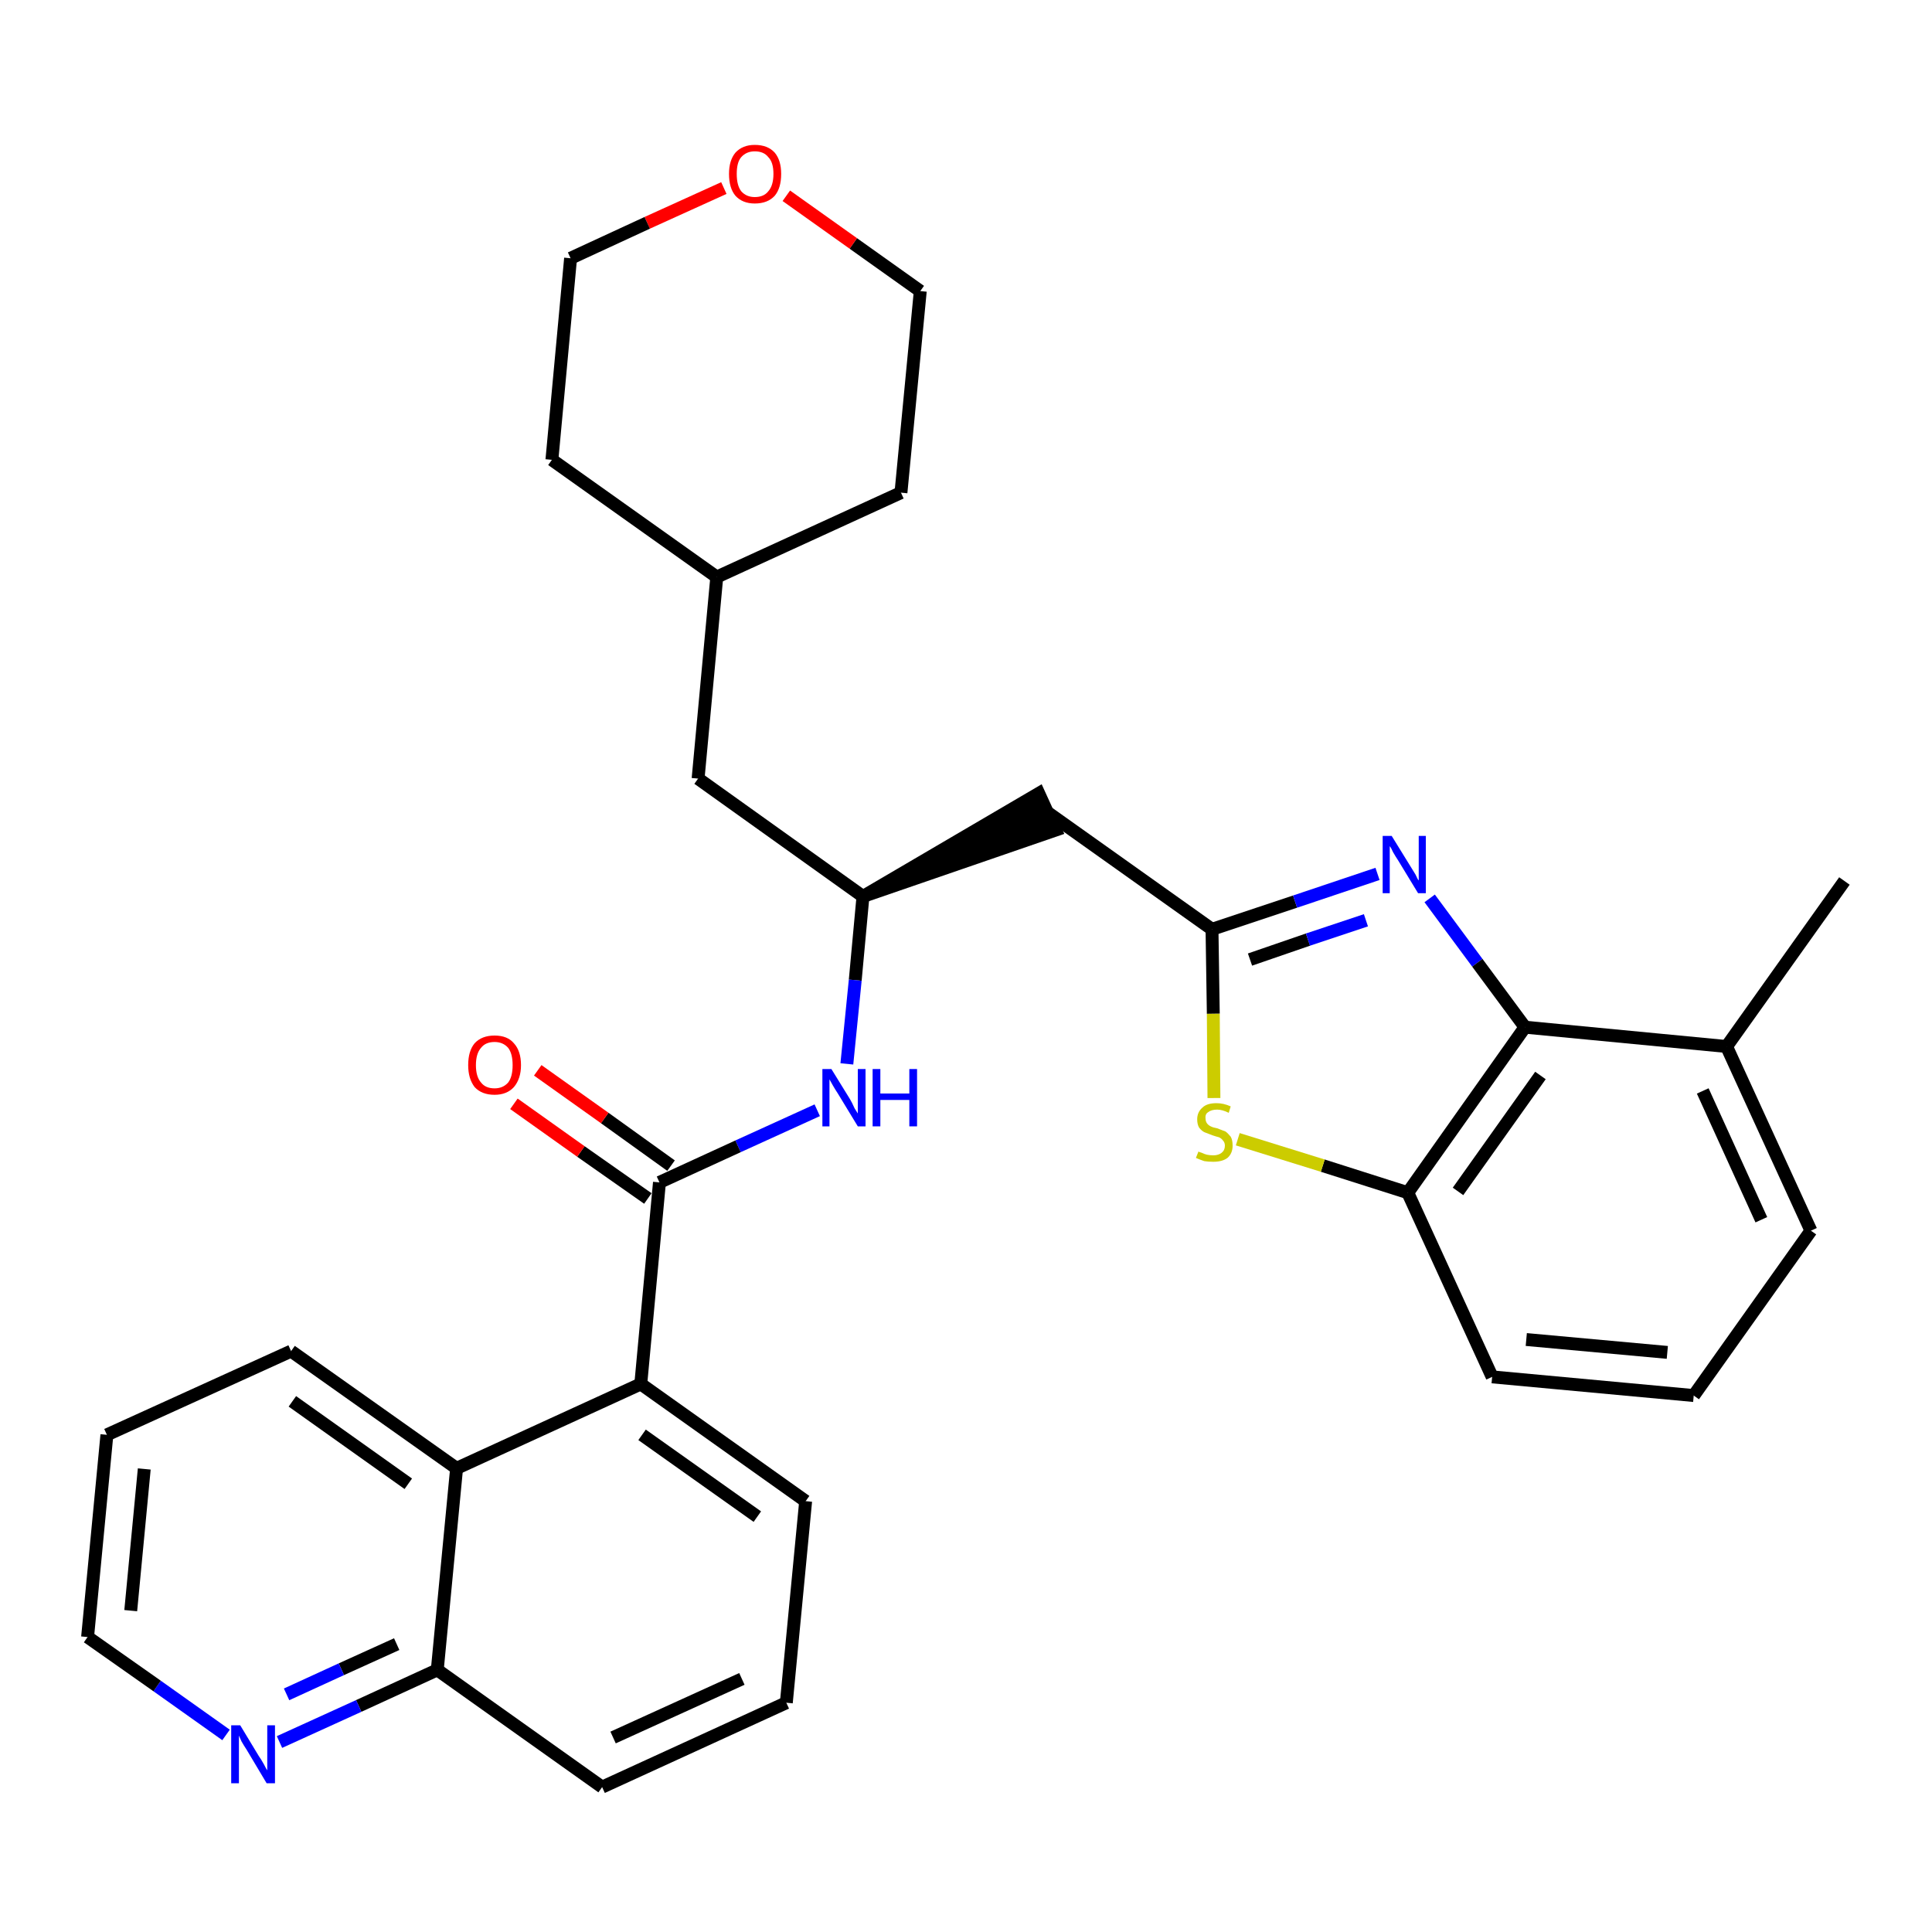 <?xml version='1.0' encoding='iso-8859-1'?>
<svg version='1.1' baseProfile='full'
              xmlns='http://www.w3.org/2000/svg'
                      xmlns:rdkit='http://www.rdkit.org/xml'
                      xmlns:xlink='http://www.w3.org/1999/xlink'
                  xml:space='preserve'
width='300px' height='300px' viewBox='0 0 300 300'>
<!-- END OF HEADER -->
<path class='bond-0 atom-0 atom-1' d='M 286.4,136.8 L 268.1,162.5' style='fill:none;fill-rule:evenodd;stroke:#000000;stroke-width:2.0px;stroke-linecap:butt;stroke-linejoin:miter;stroke-opacity:1' />
<path class='bond-1 atom-1 atom-2' d='M 268.1,162.5 L 281.2,191.1' style='fill:none;fill-rule:evenodd;stroke:#000000;stroke-width:2.0px;stroke-linecap:butt;stroke-linejoin:miter;stroke-opacity:1' />
<path class='bond-1 atom-1 atom-2' d='M 264.4,169.4 L 273.5,189.4' style='fill:none;fill-rule:evenodd;stroke:#000000;stroke-width:2.0px;stroke-linecap:butt;stroke-linejoin:miter;stroke-opacity:1' />
<path class='bond-31 atom-31 atom-1' d='M 236.8,159.5 L 268.1,162.5' style='fill:none;fill-rule:evenodd;stroke:#000000;stroke-width:2.0px;stroke-linecap:butt;stroke-linejoin:miter;stroke-opacity:1' />
<path class='bond-2 atom-2 atom-3' d='M 281.2,191.1 L 263.0,216.7' style='fill:none;fill-rule:evenodd;stroke:#000000;stroke-width:2.0px;stroke-linecap:butt;stroke-linejoin:miter;stroke-opacity:1' />
<path class='bond-3 atom-3 atom-4' d='M 263.0,216.7 L 231.7,213.8' style='fill:none;fill-rule:evenodd;stroke:#000000;stroke-width:2.0px;stroke-linecap:butt;stroke-linejoin:miter;stroke-opacity:1' />
<path class='bond-3 atom-3 atom-4' d='M 258.9,210.0 L 237.0,208.0' style='fill:none;fill-rule:evenodd;stroke:#000000;stroke-width:2.0px;stroke-linecap:butt;stroke-linejoin:miter;stroke-opacity:1' />
<path class='bond-4 atom-4 atom-5' d='M 231.7,213.8 L 218.6,185.2' style='fill:none;fill-rule:evenodd;stroke:#000000;stroke-width:2.0px;stroke-linecap:butt;stroke-linejoin:miter;stroke-opacity:1' />
<path class='bond-5 atom-5 atom-6' d='M 218.6,185.2 L 205.4,181.0' style='fill:none;fill-rule:evenodd;stroke:#000000;stroke-width:2.0px;stroke-linecap:butt;stroke-linejoin:miter;stroke-opacity:1' />
<path class='bond-5 atom-5 atom-6' d='M 205.4,181.0 L 192.2,176.9' style='fill:none;fill-rule:evenodd;stroke:#CCCC00;stroke-width:2.0px;stroke-linecap:butt;stroke-linejoin:miter;stroke-opacity:1' />
<path class='bond-32 atom-31 atom-5' d='M 236.8,159.5 L 218.6,185.2' style='fill:none;fill-rule:evenodd;stroke:#000000;stroke-width:2.0px;stroke-linecap:butt;stroke-linejoin:miter;stroke-opacity:1' />
<path class='bond-32 atom-31 atom-5' d='M 239.2,167.0 L 226.4,185.0' style='fill:none;fill-rule:evenodd;stroke:#000000;stroke-width:2.0px;stroke-linecap:butt;stroke-linejoin:miter;stroke-opacity:1' />
<path class='bond-6 atom-6 atom-7' d='M 188.5,170.5 L 188.4,157.4' style='fill:none;fill-rule:evenodd;stroke:#CCCC00;stroke-width:2.0px;stroke-linecap:butt;stroke-linejoin:miter;stroke-opacity:1' />
<path class='bond-6 atom-6 atom-7' d='M 188.4,157.4 L 188.2,144.3' style='fill:none;fill-rule:evenodd;stroke:#000000;stroke-width:2.0px;stroke-linecap:butt;stroke-linejoin:miter;stroke-opacity:1' />
<path class='bond-7 atom-7 atom-8' d='M 188.2,144.3 L 162.6,126.1' style='fill:none;fill-rule:evenodd;stroke:#000000;stroke-width:2.0px;stroke-linecap:butt;stroke-linejoin:miter;stroke-opacity:1' />
<path class='bond-29 atom-7 atom-30' d='M 188.2,144.3 L 201.1,140.0' style='fill:none;fill-rule:evenodd;stroke:#000000;stroke-width:2.0px;stroke-linecap:butt;stroke-linejoin:miter;stroke-opacity:1' />
<path class='bond-29 atom-7 atom-30' d='M 201.1,140.0 L 213.9,135.7' style='fill:none;fill-rule:evenodd;stroke:#0000FF;stroke-width:2.0px;stroke-linecap:butt;stroke-linejoin:miter;stroke-opacity:1' />
<path class='bond-29 atom-7 atom-30' d='M 194.1,149.0 L 203.1,145.9' style='fill:none;fill-rule:evenodd;stroke:#000000;stroke-width:2.0px;stroke-linecap:butt;stroke-linejoin:miter;stroke-opacity:1' />
<path class='bond-29 atom-7 atom-30' d='M 203.1,145.9 L 212.1,142.9' style='fill:none;fill-rule:evenodd;stroke:#0000FF;stroke-width:2.0px;stroke-linecap:butt;stroke-linejoin:miter;stroke-opacity:1' />
<path class='bond-8 atom-9 atom-8' d='M 134.0,139.2 L 163.9,128.9 L 161.3,123.2 Z' style='fill:#000000;fill-rule:evenodd;fill-opacity:1;stroke:#000000;stroke-width:2.0px;stroke-linecap:butt;stroke-linejoin:miter;stroke-opacity:1;' />
<path class='bond-9 atom-9 atom-10' d='M 134.0,139.2 L 108.4,120.9' style='fill:none;fill-rule:evenodd;stroke:#000000;stroke-width:2.0px;stroke-linecap:butt;stroke-linejoin:miter;stroke-opacity:1' />
<path class='bond-16 atom-9 atom-17' d='M 134.0,139.2 L 132.8,152.2' style='fill:none;fill-rule:evenodd;stroke:#000000;stroke-width:2.0px;stroke-linecap:butt;stroke-linejoin:miter;stroke-opacity:1' />
<path class='bond-16 atom-9 atom-17' d='M 132.8,152.2 L 131.5,165.2' style='fill:none;fill-rule:evenodd;stroke:#0000FF;stroke-width:2.0px;stroke-linecap:butt;stroke-linejoin:miter;stroke-opacity:1' />
<path class='bond-10 atom-10 atom-11' d='M 108.4,120.9 L 111.3,89.6' style='fill:none;fill-rule:evenodd;stroke:#000000;stroke-width:2.0px;stroke-linecap:butt;stroke-linejoin:miter;stroke-opacity:1' />
<path class='bond-11 atom-11 atom-12' d='M 111.3,89.6 L 139.9,76.5' style='fill:none;fill-rule:evenodd;stroke:#000000;stroke-width:2.0px;stroke-linecap:butt;stroke-linejoin:miter;stroke-opacity:1' />
<path class='bond-33 atom-16 atom-11' d='M 85.7,71.4 L 111.3,89.6' style='fill:none;fill-rule:evenodd;stroke:#000000;stroke-width:2.0px;stroke-linecap:butt;stroke-linejoin:miter;stroke-opacity:1' />
<path class='bond-12 atom-12 atom-13' d='M 139.9,76.5 L 142.9,45.2' style='fill:none;fill-rule:evenodd;stroke:#000000;stroke-width:2.0px;stroke-linecap:butt;stroke-linejoin:miter;stroke-opacity:1' />
<path class='bond-13 atom-13 atom-14' d='M 142.9,45.2 L 132.5,37.8' style='fill:none;fill-rule:evenodd;stroke:#000000;stroke-width:2.0px;stroke-linecap:butt;stroke-linejoin:miter;stroke-opacity:1' />
<path class='bond-13 atom-13 atom-14' d='M 132.5,37.8 L 122.1,30.4' style='fill:none;fill-rule:evenodd;stroke:#FF0000;stroke-width:2.0px;stroke-linecap:butt;stroke-linejoin:miter;stroke-opacity:1' />
<path class='bond-14 atom-14 atom-15' d='M 112.4,29.2 L 100.5,34.6' style='fill:none;fill-rule:evenodd;stroke:#FF0000;stroke-width:2.0px;stroke-linecap:butt;stroke-linejoin:miter;stroke-opacity:1' />
<path class='bond-14 atom-14 atom-15' d='M 100.5,34.6 L 88.6,40.1' style='fill:none;fill-rule:evenodd;stroke:#000000;stroke-width:2.0px;stroke-linecap:butt;stroke-linejoin:miter;stroke-opacity:1' />
<path class='bond-15 atom-15 atom-16' d='M 88.6,40.1 L 85.7,71.4' style='fill:none;fill-rule:evenodd;stroke:#000000;stroke-width:2.0px;stroke-linecap:butt;stroke-linejoin:miter;stroke-opacity:1' />
<path class='bond-17 atom-17 atom-18' d='M 126.9,172.4 L 114.6,178.0' style='fill:none;fill-rule:evenodd;stroke:#0000FF;stroke-width:2.0px;stroke-linecap:butt;stroke-linejoin:miter;stroke-opacity:1' />
<path class='bond-17 atom-17 atom-18' d='M 114.6,178.0 L 102.4,183.6' style='fill:none;fill-rule:evenodd;stroke:#000000;stroke-width:2.0px;stroke-linecap:butt;stroke-linejoin:miter;stroke-opacity:1' />
<path class='bond-18 atom-18 atom-19' d='M 104.2,181.0 L 93.9,173.6' style='fill:none;fill-rule:evenodd;stroke:#000000;stroke-width:2.0px;stroke-linecap:butt;stroke-linejoin:miter;stroke-opacity:1' />
<path class='bond-18 atom-18 atom-19' d='M 93.9,173.6 L 83.5,166.2' style='fill:none;fill-rule:evenodd;stroke:#FF0000;stroke-width:2.0px;stroke-linecap:butt;stroke-linejoin:miter;stroke-opacity:1' />
<path class='bond-18 atom-18 atom-19' d='M 100.6,186.1 L 90.2,178.8' style='fill:none;fill-rule:evenodd;stroke:#000000;stroke-width:2.0px;stroke-linecap:butt;stroke-linejoin:miter;stroke-opacity:1' />
<path class='bond-18 atom-18 atom-19' d='M 90.2,178.8 L 79.8,171.4' style='fill:none;fill-rule:evenodd;stroke:#FF0000;stroke-width:2.0px;stroke-linecap:butt;stroke-linejoin:miter;stroke-opacity:1' />
<path class='bond-19 atom-18 atom-20' d='M 102.4,183.6 L 99.5,214.9' style='fill:none;fill-rule:evenodd;stroke:#000000;stroke-width:2.0px;stroke-linecap:butt;stroke-linejoin:miter;stroke-opacity:1' />
<path class='bond-20 atom-20 atom-21' d='M 99.5,214.9 L 125.1,233.1' style='fill:none;fill-rule:evenodd;stroke:#000000;stroke-width:2.0px;stroke-linecap:butt;stroke-linejoin:miter;stroke-opacity:1' />
<path class='bond-20 atom-20 atom-21' d='M 99.7,222.8 L 117.6,235.5' style='fill:none;fill-rule:evenodd;stroke:#000000;stroke-width:2.0px;stroke-linecap:butt;stroke-linejoin:miter;stroke-opacity:1' />
<path class='bond-34 atom-29 atom-20' d='M 70.9,228.0 L 99.5,214.9' style='fill:none;fill-rule:evenodd;stroke:#000000;stroke-width:2.0px;stroke-linecap:butt;stroke-linejoin:miter;stroke-opacity:1' />
<path class='bond-21 atom-21 atom-22' d='M 125.1,233.1 L 122.1,264.4' style='fill:none;fill-rule:evenodd;stroke:#000000;stroke-width:2.0px;stroke-linecap:butt;stroke-linejoin:miter;stroke-opacity:1' />
<path class='bond-22 atom-22 atom-23' d='M 122.1,264.4 L 93.5,277.5' style='fill:none;fill-rule:evenodd;stroke:#000000;stroke-width:2.0px;stroke-linecap:butt;stroke-linejoin:miter;stroke-opacity:1' />
<path class='bond-22 atom-22 atom-23' d='M 115.2,260.7 L 95.2,269.8' style='fill:none;fill-rule:evenodd;stroke:#000000;stroke-width:2.0px;stroke-linecap:butt;stroke-linejoin:miter;stroke-opacity:1' />
<path class='bond-23 atom-23 atom-24' d='M 93.5,277.5 L 67.9,259.3' style='fill:none;fill-rule:evenodd;stroke:#000000;stroke-width:2.0px;stroke-linecap:butt;stroke-linejoin:miter;stroke-opacity:1' />
<path class='bond-24 atom-24 atom-25' d='M 67.9,259.3 L 55.7,264.9' style='fill:none;fill-rule:evenodd;stroke:#000000;stroke-width:2.0px;stroke-linecap:butt;stroke-linejoin:miter;stroke-opacity:1' />
<path class='bond-24 atom-24 atom-25' d='M 55.7,264.9 L 43.4,270.5' style='fill:none;fill-rule:evenodd;stroke:#0000FF;stroke-width:2.0px;stroke-linecap:butt;stroke-linejoin:miter;stroke-opacity:1' />
<path class='bond-24 atom-24 atom-25' d='M 61.6,255.3 L 53.0,259.2' style='fill:none;fill-rule:evenodd;stroke:#000000;stroke-width:2.0px;stroke-linecap:butt;stroke-linejoin:miter;stroke-opacity:1' />
<path class='bond-24 atom-24 atom-25' d='M 53.0,259.2 L 44.5,263.1' style='fill:none;fill-rule:evenodd;stroke:#0000FF;stroke-width:2.0px;stroke-linecap:butt;stroke-linejoin:miter;stroke-opacity:1' />
<path class='bond-35 atom-29 atom-24' d='M 70.9,228.0 L 67.9,259.3' style='fill:none;fill-rule:evenodd;stroke:#000000;stroke-width:2.0px;stroke-linecap:butt;stroke-linejoin:miter;stroke-opacity:1' />
<path class='bond-25 atom-25 atom-26' d='M 35.1,269.4 L 24.4,261.8' style='fill:none;fill-rule:evenodd;stroke:#0000FF;stroke-width:2.0px;stroke-linecap:butt;stroke-linejoin:miter;stroke-opacity:1' />
<path class='bond-25 atom-25 atom-26' d='M 24.4,261.8 L 13.6,254.2' style='fill:none;fill-rule:evenodd;stroke:#000000;stroke-width:2.0px;stroke-linecap:butt;stroke-linejoin:miter;stroke-opacity:1' />
<path class='bond-26 atom-26 atom-27' d='M 13.6,254.2 L 16.6,222.8' style='fill:none;fill-rule:evenodd;stroke:#000000;stroke-width:2.0px;stroke-linecap:butt;stroke-linejoin:miter;stroke-opacity:1' />
<path class='bond-26 atom-26 atom-27' d='M 20.3,250.1 L 22.4,228.1' style='fill:none;fill-rule:evenodd;stroke:#000000;stroke-width:2.0px;stroke-linecap:butt;stroke-linejoin:miter;stroke-opacity:1' />
<path class='bond-27 atom-27 atom-28' d='M 16.6,222.8 L 45.2,209.8' style='fill:none;fill-rule:evenodd;stroke:#000000;stroke-width:2.0px;stroke-linecap:butt;stroke-linejoin:miter;stroke-opacity:1' />
<path class='bond-28 atom-28 atom-29' d='M 45.2,209.8 L 70.9,228.0' style='fill:none;fill-rule:evenodd;stroke:#000000;stroke-width:2.0px;stroke-linecap:butt;stroke-linejoin:miter;stroke-opacity:1' />
<path class='bond-28 atom-28 atom-29' d='M 45.4,217.6 L 63.4,230.4' style='fill:none;fill-rule:evenodd;stroke:#000000;stroke-width:2.0px;stroke-linecap:butt;stroke-linejoin:miter;stroke-opacity:1' />
<path class='bond-30 atom-30 atom-31' d='M 222.0,139.5 L 229.4,149.5' style='fill:none;fill-rule:evenodd;stroke:#0000FF;stroke-width:2.0px;stroke-linecap:butt;stroke-linejoin:miter;stroke-opacity:1' />
<path class='bond-30 atom-30 atom-31' d='M 229.4,149.5 L 236.8,159.5' style='fill:none;fill-rule:evenodd;stroke:#000000;stroke-width:2.0px;stroke-linecap:butt;stroke-linejoin:miter;stroke-opacity:1' />
<path  class='atom-6' d='M 186.1 178.8
Q 186.2 178.9, 186.6 179.0
Q 187.0 179.2, 187.4 179.3
Q 187.9 179.4, 188.4 179.4
Q 189.2 179.4, 189.7 179.0
Q 190.2 178.6, 190.2 177.9
Q 190.2 177.4, 189.9 177.1
Q 189.7 176.8, 189.3 176.6
Q 188.9 176.5, 188.3 176.3
Q 187.5 176.0, 187.0 175.8
Q 186.6 175.6, 186.2 175.1
Q 185.9 174.6, 185.9 173.8
Q 185.9 172.7, 186.7 172.0
Q 187.4 171.3, 188.9 171.3
Q 190.0 171.3, 191.1 171.8
L 190.8 172.8
Q 189.8 172.3, 189.0 172.3
Q 188.1 172.3, 187.6 172.7
Q 187.1 173.0, 187.2 173.7
Q 187.2 174.1, 187.4 174.4
Q 187.6 174.7, 188.0 174.9
Q 188.4 175.1, 189.0 175.2
Q 189.8 175.5, 190.3 175.7
Q 190.7 176.0, 191.1 176.5
Q 191.4 177.0, 191.4 177.9
Q 191.4 179.1, 190.6 179.8
Q 189.8 180.4, 188.4 180.4
Q 187.6 180.4, 187.0 180.3
Q 186.4 180.1, 185.7 179.8
L 186.1 178.8
' fill='#CCCC00'/>
<path  class='atom-14' d='M 113.2 27.0
Q 113.2 24.9, 114.2 23.7
Q 115.3 22.5, 117.2 22.5
Q 119.2 22.5, 120.3 23.7
Q 121.3 24.9, 121.3 27.0
Q 121.3 29.2, 120.3 30.4
Q 119.2 31.6, 117.2 31.6
Q 115.3 31.6, 114.2 30.4
Q 113.2 29.2, 113.2 27.0
M 117.2 30.6
Q 118.6 30.6, 119.3 29.7
Q 120.1 28.8, 120.1 27.0
Q 120.1 25.2, 119.3 24.4
Q 118.6 23.5, 117.2 23.5
Q 115.9 23.5, 115.1 24.4
Q 114.4 25.2, 114.4 27.0
Q 114.4 28.8, 115.1 29.7
Q 115.9 30.6, 117.2 30.6
' fill='#FF0000'/>
<path  class='atom-17' d='M 129.1 166.0
L 132.0 170.7
Q 132.3 171.2, 132.7 172.1
Q 133.2 172.9, 133.2 172.9
L 133.2 166.0
L 134.4 166.0
L 134.4 174.9
L 133.2 174.9
L 130.1 169.8
Q 129.7 169.2, 129.3 168.5
Q 128.9 167.8, 128.8 167.6
L 128.8 174.9
L 127.7 174.9
L 127.7 166.0
L 129.1 166.0
' fill='#0000FF'/>
<path  class='atom-17' d='M 135.5 166.0
L 136.7 166.0
L 136.7 169.8
L 141.2 169.8
L 141.2 166.0
L 142.4 166.0
L 142.4 174.9
L 141.2 174.9
L 141.2 170.8
L 136.7 170.8
L 136.7 174.9
L 135.5 174.9
L 135.5 166.0
' fill='#0000FF'/>
<path  class='atom-19' d='M 72.7 165.4
Q 72.7 163.2, 73.7 162.0
Q 74.8 160.8, 76.8 160.8
Q 78.8 160.8, 79.8 162.0
Q 80.9 163.2, 80.9 165.4
Q 80.9 167.5, 79.8 168.8
Q 78.7 170.0, 76.8 170.0
Q 74.8 170.0, 73.7 168.8
Q 72.7 167.5, 72.7 165.4
M 76.8 169.0
Q 78.1 169.0, 78.9 168.1
Q 79.6 167.2, 79.6 165.4
Q 79.6 163.6, 78.9 162.7
Q 78.1 161.8, 76.8 161.8
Q 75.4 161.8, 74.7 162.7
Q 73.9 163.6, 73.9 165.4
Q 73.9 167.2, 74.7 168.1
Q 75.4 169.0, 76.8 169.0
' fill='#FF0000'/>
<path  class='atom-25' d='M 37.3 267.9
L 40.2 272.7
Q 40.5 273.1, 41.0 274.0
Q 41.4 274.8, 41.5 274.9
L 41.5 267.9
L 42.7 267.9
L 42.7 276.9
L 41.4 276.9
L 38.3 271.7
Q 37.9 271.1, 37.5 270.4
Q 37.2 269.7, 37.1 269.5
L 37.1 276.9
L 35.9 276.9
L 35.9 267.9
L 37.3 267.9
' fill='#0000FF'/>
<path  class='atom-30' d='M 216.1 129.8
L 219.0 134.5
Q 219.3 135.0, 219.8 135.8
Q 220.2 136.7, 220.3 136.7
L 220.3 129.8
L 221.4 129.8
L 221.4 138.7
L 220.2 138.7
L 217.1 133.6
Q 216.7 133.0, 216.3 132.3
Q 216.0 131.6, 215.8 131.4
L 215.8 138.7
L 214.7 138.7
L 214.7 129.8
L 216.1 129.8
' fill='#0000FF'/>
</svg>
